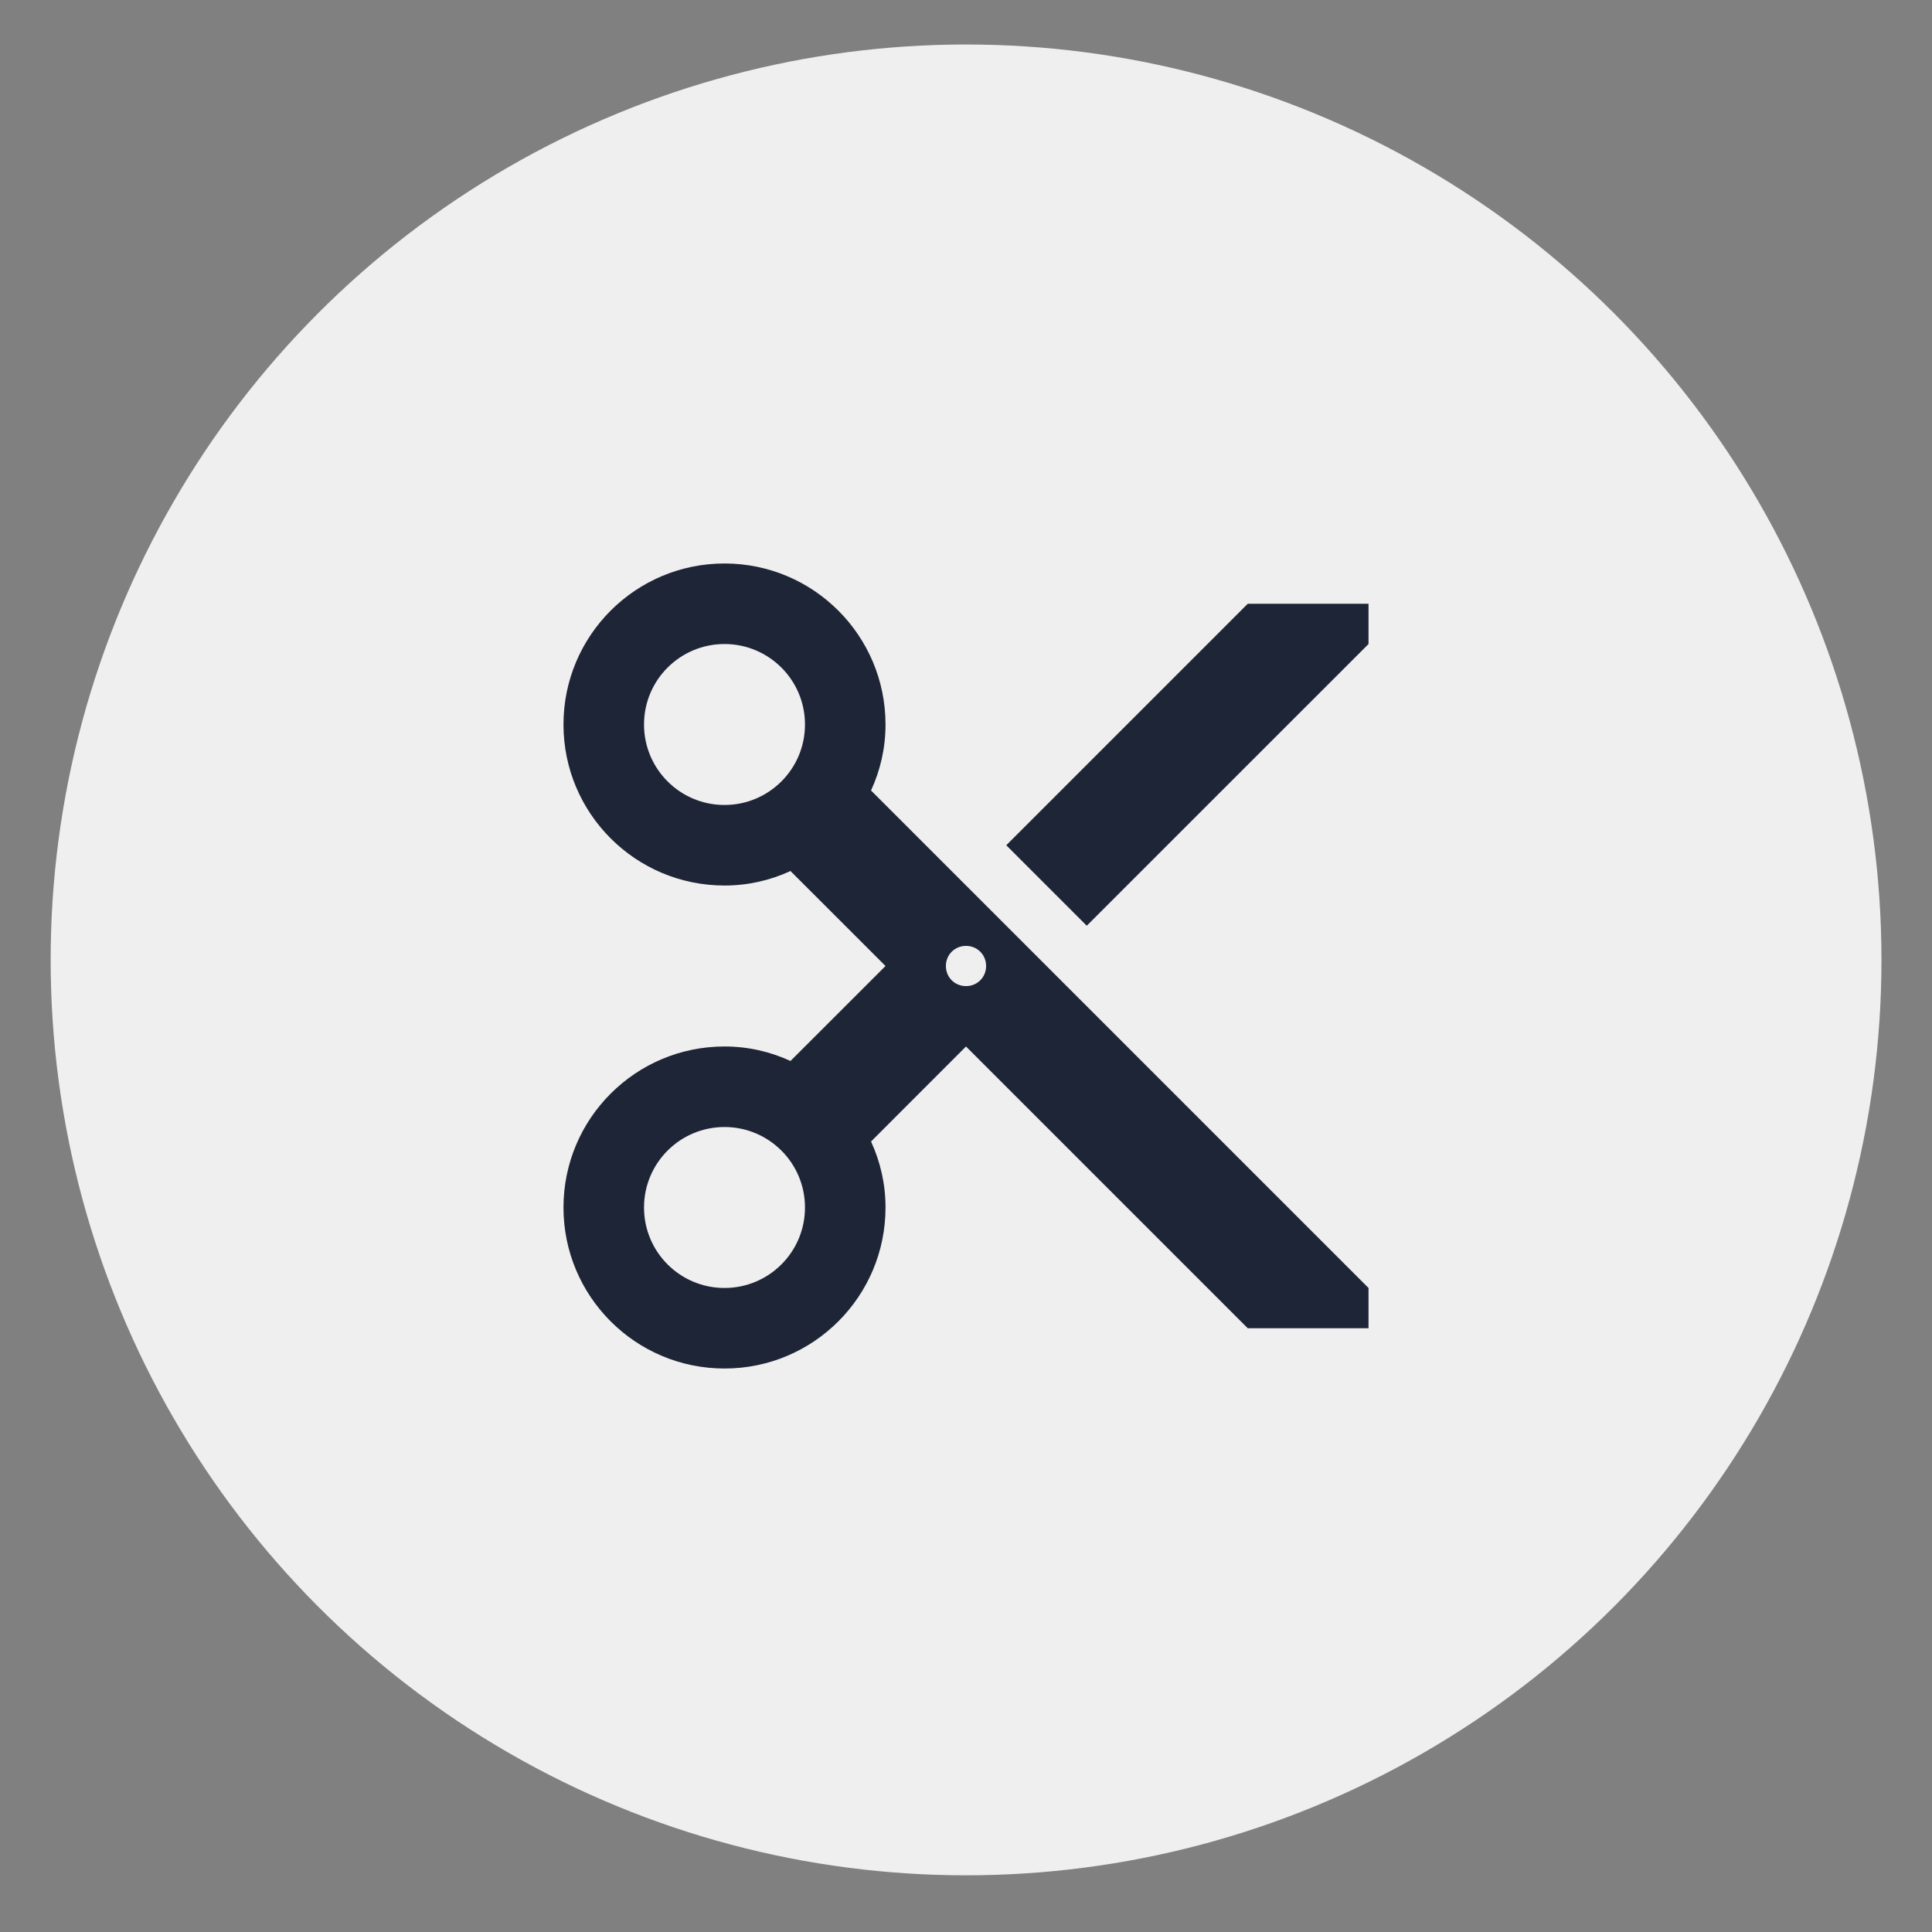 <svg width="32" height="32" viewBox="0 0 32 32" fill="none" xmlns="http://www.w3.org/2000/svg">
<rect x="0" y="0" width="32" height="32" fill="#808080" stroke="none"/>
<circle cx="16.001" cy="15.899" r="15.162" fill="#EFEFEF"/>
<path d="M20.667 10L16.667 14L18 15.333L22.667 10.667V10H20.667ZM14.667 12C14.667 10.527 13.473 9.333 12 9.333C10.527 9.333 9.333 10.527 9.333 12C9.333 13.473 10.527 14.667 12 14.667C12.393 14.667 12.76 14.58 13.093 14.427L14.667 16L13.093 17.573C12.76 17.42 12.393 17.333 12 17.333C10.527 17.333 9.333 18.527 9.333 20C9.333 21.473 10.527 22.667 12 22.667C13.473 22.667 14.667 21.473 14.667 20C14.667 19.607 14.58 19.24 14.427 18.907L16 17.333L20.667 22H22.667V21.333L14.427 13.093C14.58 12.76 14.667 12.393 14.667 12ZM12 13.333C11.267 13.333 10.667 12.74 10.667 12C10.667 11.26 11.267 10.667 12 10.667C12.733 10.667 13.333 11.26 13.333 12C13.333 12.74 12.733 13.333 12 13.333ZM12 21.333C11.267 21.333 10.667 20.74 10.667 20C10.667 19.26 11.267 18.667 12 18.667C12.733 18.667 13.333 19.26 13.333 20C13.333 20.74 12.733 21.333 12 21.333ZM16 15.667C16.187 15.667 16.333 15.813 16.333 16C16.333 16.187 16.187 16.333 16 16.333C15.813 16.333 15.667 16.187 15.667 16C15.667 15.813 15.813 15.667 16 15.667Z" fill="#1E2536"/>
</svg>
